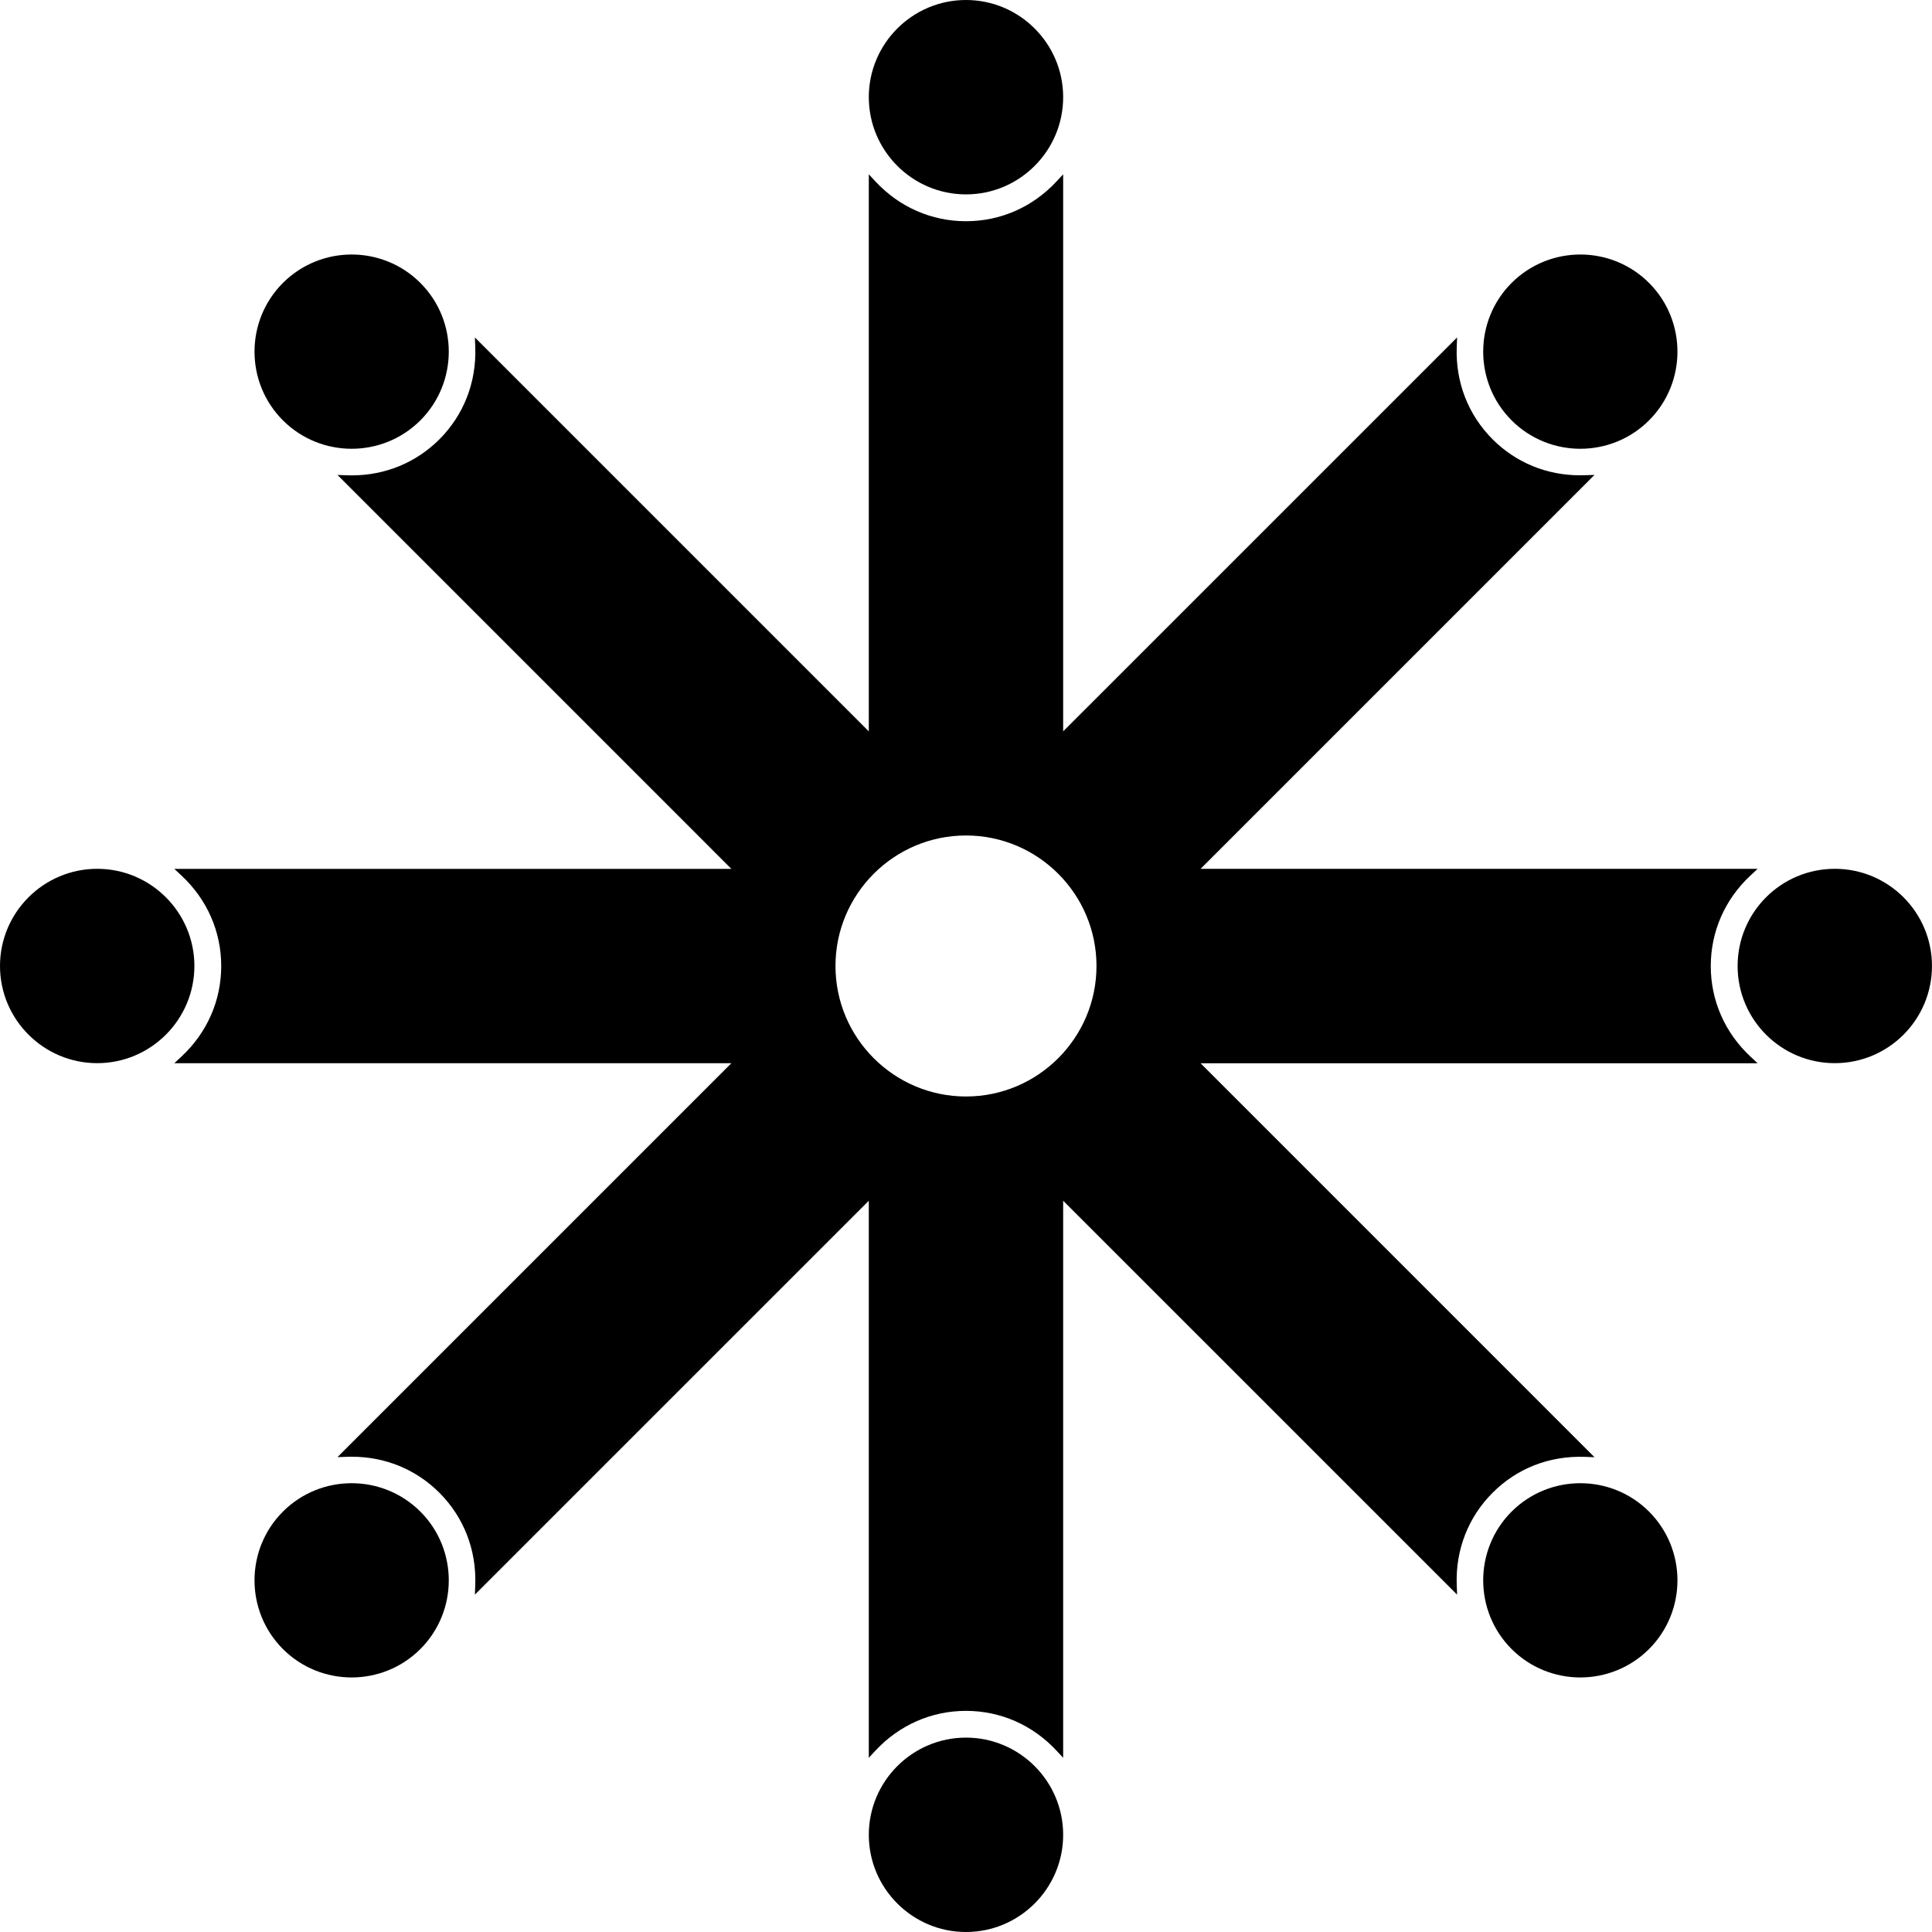 <svg data-name="Layer 1" xmlns="http://www.w3.org/2000/svg" viewBox="0 0 628.45 628.45"><path d="M314.22 63.23c17.43 0 31.61-14.19 31.61-31.62S331.65 0 314.22 0s-31.61 14.18-31.61 31.61 14.19 31.62 31.61 31.62ZM514.05 145.98c8.1 0 16.19-3.08 22.36-9.24 12.32-12.33 12.32-32.38 0-44.71-12.34-12.33-32.37-12.31-44.71 0-12.32 12.33-12.32 32.38 0 44.71 6.17 6.16 14.27 9.24 22.35 9.24Z"></path><circle cx="596.83" cy="314.22" r="31.61"></circle><path d="M491.7 491.7c-12.32 12.33-12.32 32.38 0 44.71 6.17 6.16 14.27 9.24 22.35 9.24s16.19-3.08 22.36-9.24c12.32-12.33 12.32-32.38 0-44.71-12.34-12.32-32.37-12.31-44.71 0ZM314.22 565.22c-17.43 0-31.61 14.19-31.61 31.62s14.19 31.61 31.61 31.61 31.61-14.18 31.61-31.61-14.19-31.62-31.61-31.62ZM92.03 491.7c-12.32 12.33-12.32 32.38 0 44.71 6.17 6.16 14.27 9.24 22.35 9.24s16.19-3.08 22.36-9.24c12.32-12.33 12.32-32.38 0-44.71-12.35-12.32-32.38-12.31-44.71 0ZM31.62 282.61C14.19 282.61 0 296.79 0 314.22s14.19 31.61 31.62 31.61 31.61-14.18 31.61-31.61-14.18-31.61-31.61-31.61ZM114.38 145.98c8.1 0 16.19-3.08 22.36-9.24 12.32-12.33 12.32-32.38 0-44.71-12.35-12.33-32.38-12.31-44.71 0-12.32 12.33-12.32 32.38 0 44.71 6.17 6.16 14.27 9.24 22.35 9.24Z"></path><path d="M556.49 314.22c0-11.2 4.58-21.65 12.89-29.41l2.35-2.2H390.54l125.85-125.85 2.27-2.28-3.22.11c-.5.02-.99.02-1.48.02-10.81 0-20.85-4.12-28.44-11.71-7.92-7.92-12.07-18.55-11.67-29.92l.12-3.22-128.14 128.13V56.7l-2.2 2.36c-7.75 8.32-18.2 12.9-29.41 12.9s-21.65-4.58-29.42-12.9l-2.19-2.36v181.2L156.76 112.05l-2.28-2.27.12 3.22c.39 11.37-3.76 22-11.68 29.92-7.59 7.58-17.63 11.71-28.44 11.71-.48 0-.98 0-1.48-.02l-3.22-.11L237.9 282.63H56.7l2.36 2.2c8.32 7.76 12.9 18.21 12.9 29.41s-4.58 21.65-12.9 29.41l-2.36 2.2h181.2L112.05 471.7l-2.27 2.28 3.22-.11c.5-.02.99-.02 1.48-.02 10.81 0 20.85 4.12 28.44 11.71 7.92 7.92 12.07 18.54 11.68 29.92l-.12 3.22 128.13-128.12v181.2l2.19-2.36c7.77-8.32 18.22-12.9 29.42-12.9s21.66 4.58 29.41 12.9l2.2 2.36v-181.2l125.86 125.85 2.28 2.28-.12-3.22c-.4-11.37 3.75-21.99 11.67-29.92 7.93-7.92 18.37-12.05 29.92-11.68l3.22.11-128.12-128.13h181.19l-2.35-2.2c-8.32-7.77-12.89-18.21-12.89-29.41Zm-199.82 0c0 23.41-19.04 42.45-42.45 42.45s-42.45-19.04-42.45-42.45 19.04-42.45 42.45-42.45 42.45 19.04 42.45 42.45Z"></path></svg>